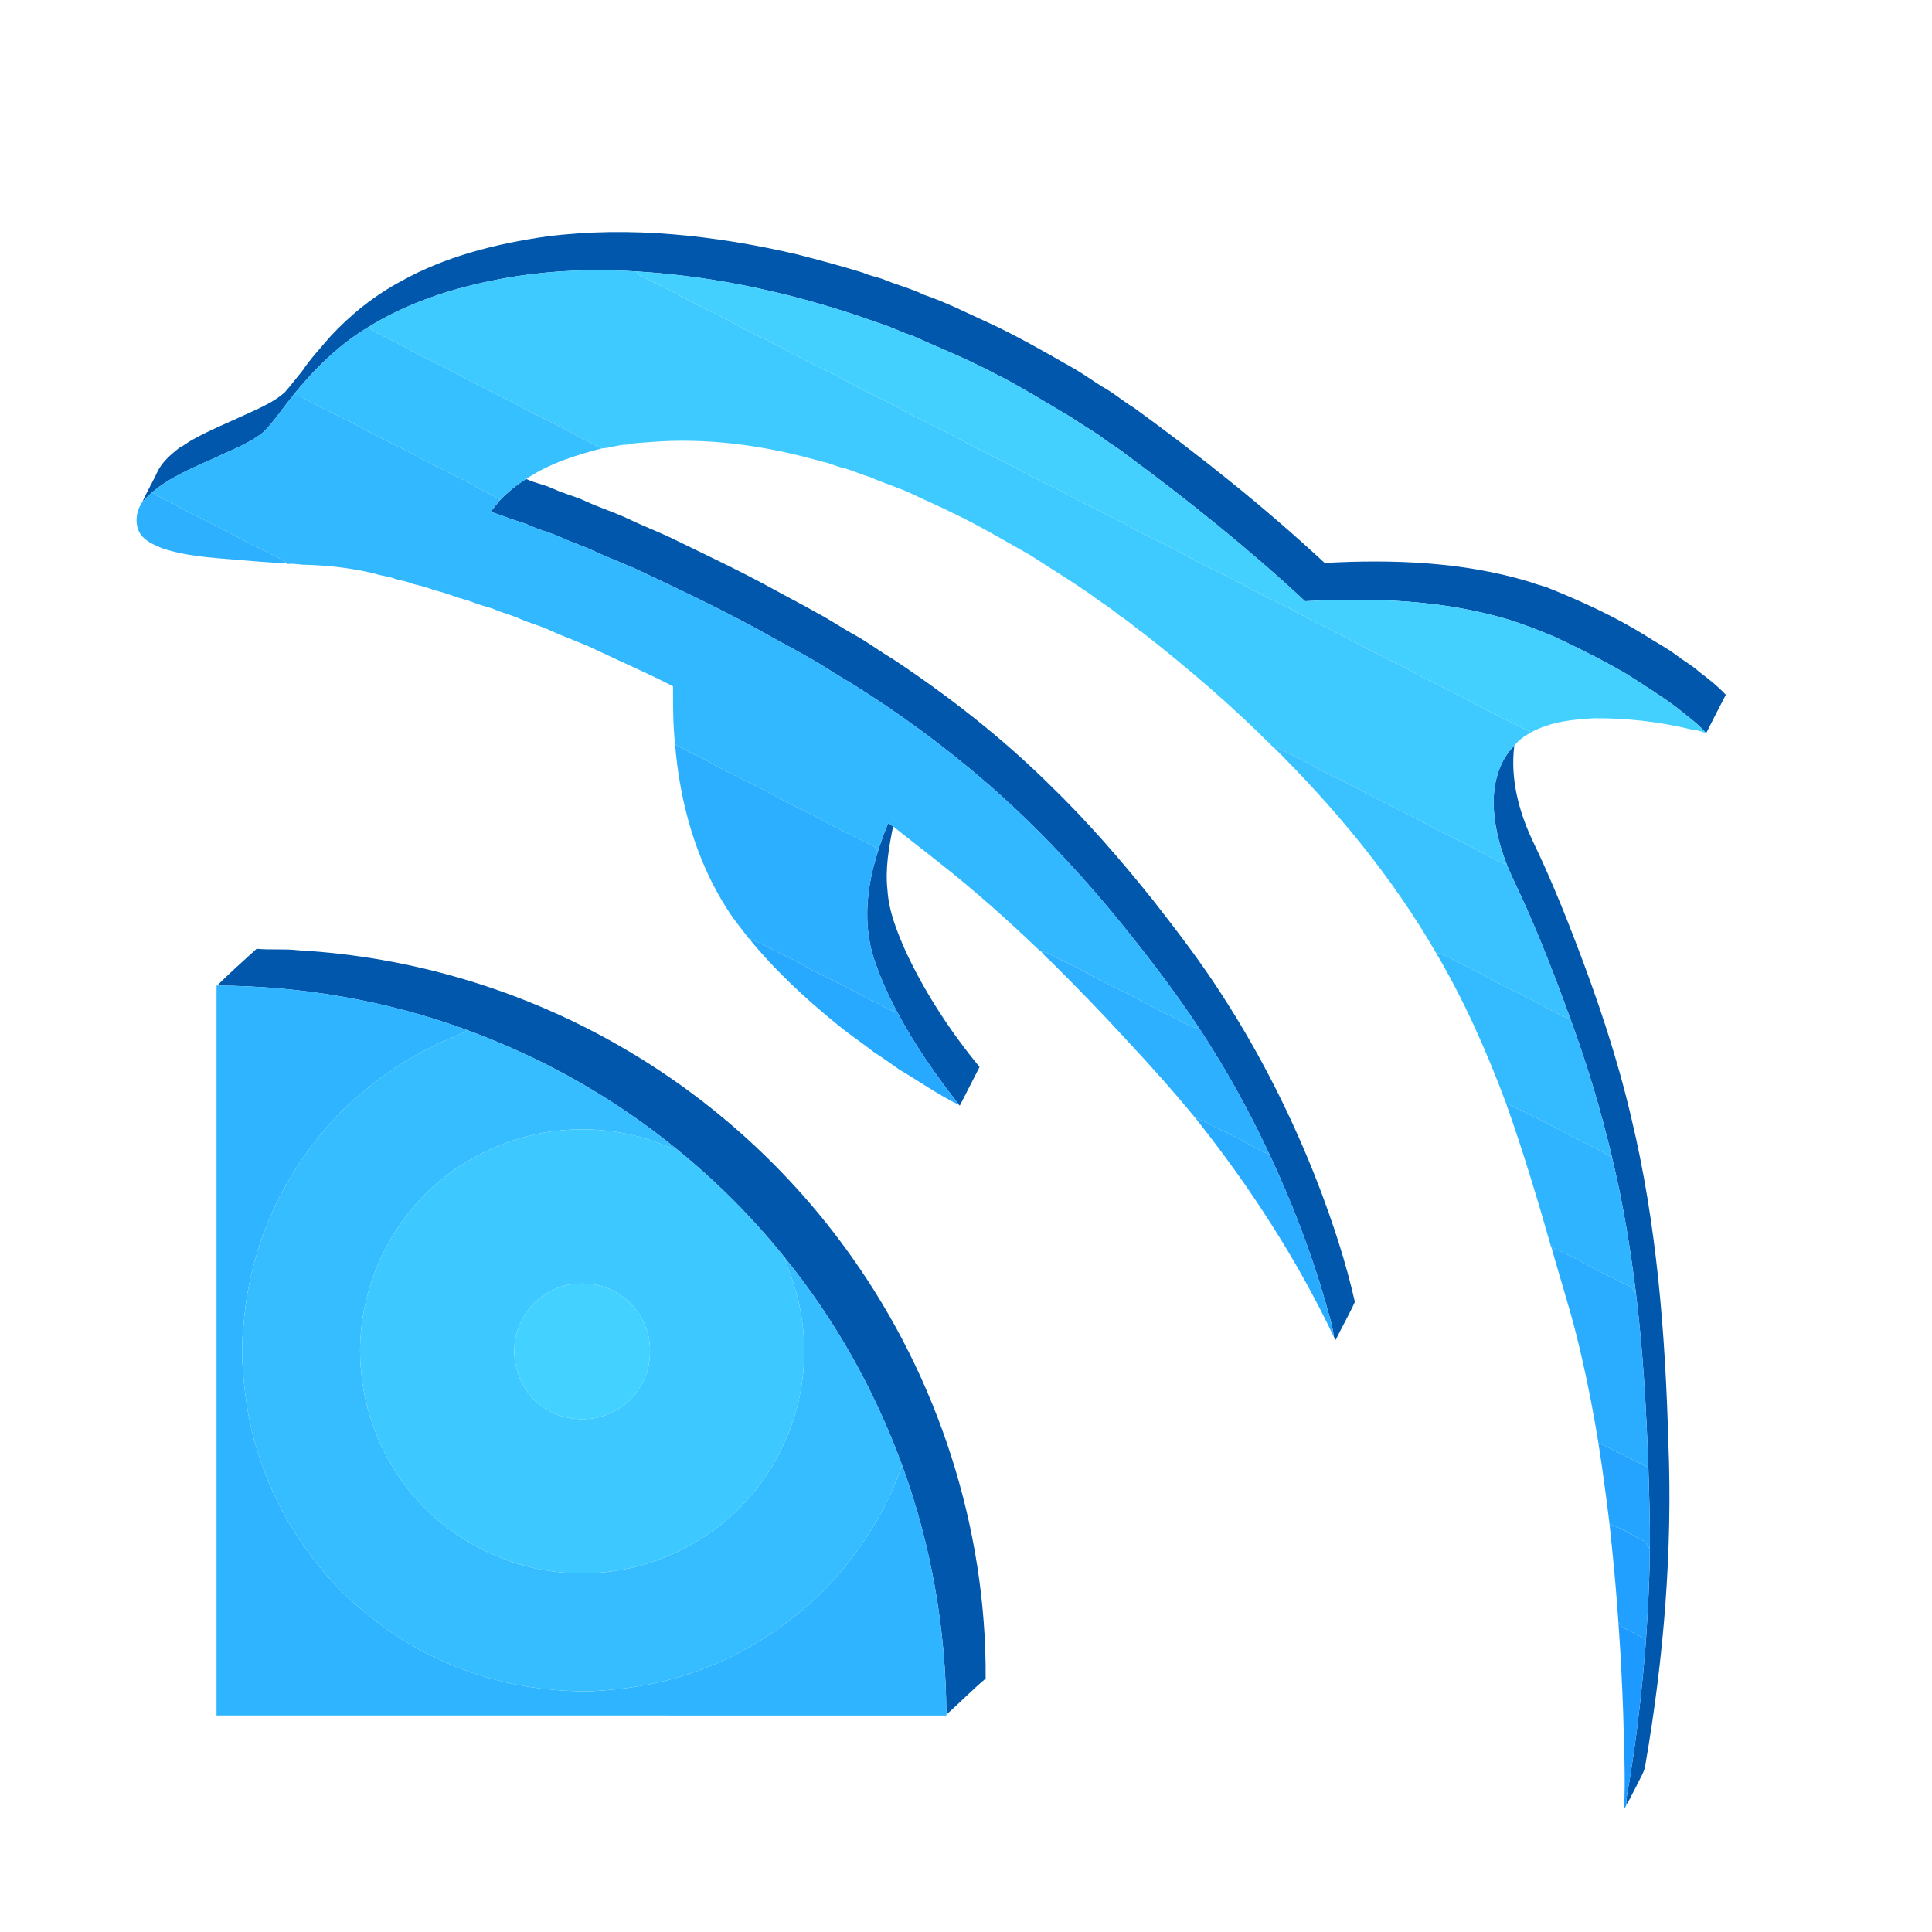 <?xml version="1.0" encoding="UTF-8" ?>
<!DOCTYPE svg PUBLIC "-//W3C//DTD SVG 1.1//EN" "http://www.w3.org/Graphics/SVG/1.1/DTD/svg11.dtd">
<svg width="1276pt" height="1276pt" viewBox="0 0 1276 1276" version="1.1" xmlns="http://www.w3.org/2000/svg">
<g id="#0057abff">
<path fill="#0057ab" opacity="1.00" d=" M 360.93 156.18 C 416.05 149.17 472.10 155.42 525.93 167.87 C 540.64 171.63 555.29 175.59 569.81 180.05 C 573.96 181.97 578.48 182.76 582.78 184.23 C 591.85 188.07 601.47 190.42 610.36 194.74 C 625.26 199.79 639.25 207.03 653.56 213.48 C 671.89 221.99 689.41 232.08 706.95 242.09 C 715.23 246.57 722.71 252.38 730.87 257.08 C 737.10 260.77 742.57 265.58 748.83 269.24 C 792.67 301.11 835.15 334.90 874.87 371.80 C 920.15 369.34 966.35 371.01 1009.97 384.20 C 1013.59 385.62 1017.38 386.50 1021.09 387.70 C 1043.60 396.69 1065.78 406.77 1086.44 419.56 C 1093.27 424.07 1100.64 427.75 1107.18 432.71 C 1112.09 436.56 1117.68 439.49 1122.27 443.76 C 1128.45 448.39 1134.55 453.22 1139.81 458.89 C 1135.45 467.31 1131.11 475.73 1126.85 484.19 C 1121.22 477.72 1114.08 472.83 1107.52 467.38 C 1096.78 459.27 1085.28 452.27 1073.99 444.97 C 1058.60 436.03 1042.68 428.02 1026.56 420.50 C 1016.48 416.32 1006.32 412.31 995.90 409.07 C 952.58 396.17 906.81 394.62 861.95 397.07 C 824.25 362.03 784.03 329.83 742.62 299.35 C 738.36 295.83 733.44 293.25 729.08 289.87 C 722.40 284.72 714.89 280.83 708.03 275.95 C 690.79 265.80 673.85 255.08 655.92 246.17 C 638.73 237.08 620.66 229.84 602.93 221.91 C 595.11 219.33 587.76 215.53 579.87 213.18 C 528.62 194.73 474.86 182.53 420.38 179.29 C 388.16 177.23 355.61 178.92 323.98 185.55 C 295.70 191.35 267.85 200.72 243.24 216.05 C 223.84 227.65 207.56 243.75 193.45 261.28 C 186.99 269.23 181.31 277.85 174.16 285.23 C 164.90 292.81 153.51 296.86 142.85 301.98 C 128.19 308.59 112.94 314.68 100.49 325.12 C 98.19 327.11 96.06 329.28 94.02 331.53 C 96.93 324.83 100.77 318.59 103.79 311.95 C 106.92 305.18 112.71 300.29 118.42 295.74 C 121.34 294.40 123.78 292.25 126.60 290.72 C 138.40 284.05 151.02 279.03 163.28 273.30 C 171.91 269.34 180.80 265.54 188.02 259.19 C 192.13 254.54 195.83 249.55 199.80 244.78 C 205.19 236.69 211.93 229.62 218.20 222.21 C 231.64 207.66 247.37 195.15 264.84 185.76 C 294.36 169.27 327.66 160.95 360.93 156.18 Z" />
<path fill="#0057ab" opacity="1.00" d=" M 330.36 330.15 C 335.54 324.91 341.21 320.20 347.50 316.33 C 351.11 318.03 354.96 319.11 358.76 320.28 C 363.50 321.69 367.84 324.14 372.55 325.66 C 377.33 327.45 382.27 328.86 386.88 331.08 C 396.14 335.40 405.96 338.34 415.16 342.78 C 426.10 348.00 437.48 352.22 448.29 357.72 C 469.05 367.81 489.93 377.70 510.19 388.79 C 519.64 394.05 529.30 398.94 538.71 404.29 C 547.57 408.92 555.81 414.61 564.58 419.41 C 573.26 424.19 581.15 430.24 589.68 435.25 C 626.74 459.83 661.92 487.31 693.55 518.61 C 718.12 542.38 740.51 568.31 761.87 594.96 C 777.88 615.54 793.82 636.24 807.81 658.27 C 833.02 697.32 853.96 739.09 870.71 782.44 C 880.36 807.70 888.90 833.49 894.83 859.88 C 891.00 868.40 886.23 876.49 882.19 884.93 C 881.89 884.44 881.30 883.47 881.00 882.98 C 880.00 875.03 877.41 867.41 875.35 859.71 C 865.67 826.39 853.20 793.88 838.46 762.48 C 825.12 733.90 809.79 706.24 792.51 679.86 C 774.51 652.55 754.41 626.68 733.63 601.45 C 708.54 571.35 681.39 542.90 651.80 517.19 C 623.62 492.83 593.55 470.72 561.93 451.05 C 553.25 446.18 545.05 440.50 536.43 435.51 C 528.53 431.06 520.59 426.68 512.60 422.39 C 482.62 405.28 451.37 390.57 420.17 375.84 C 410.61 371.68 400.87 367.93 391.40 363.55 C 384.94 360.45 378.03 358.45 371.57 355.35 C 365.03 352.26 357.95 350.59 351.34 347.67 C 348.02 346.20 344.60 344.95 341.11 343.93 C 335.30 342.23 329.81 339.60 323.94 338.09 C 326.11 335.47 328.14 332.73 330.36 330.15 Z" />
<path fill="#0057ab" opacity="1.00" d=" M 986.50 529.06 C 986.61 515.85 990.53 501.97 1000.14 492.48 C 997.34 514.17 1003.10 536.01 1012.34 555.54 C 1022.91 577.54 1032.24 600.11 1040.91 622.91 C 1055.36 660.50 1068.20 698.77 1077.34 738.03 C 1094.26 808.35 1099.87 880.81 1101.89 952.93 C 1104.71 1023.92 1098.86 1095.09 1086.78 1165.05 C 1086.25 1170.20 1083.13 1174.47 1081.05 1179.07 C 1078.69 1183.37 1076.74 1187.90 1074.11 1192.06 C 1073.99 1185.64 1075.88 1179.47 1076.67 1173.16 C 1081.46 1143.27 1084.79 1113.15 1087.12 1082.98 C 1088.38 1063.08 1089.55 1043.17 1089.62 1023.23 C 1089.96 1005.17 1089.15 987.12 1088.68 969.07 C 1087.32 930.94 1085.20 892.80 1080.57 854.91 C 1076.81 824.51 1071.88 794.21 1064.66 764.43 C 1057.42 733.47 1048.16 703.00 1037.26 673.15 C 1028.21 648.19 1018.69 623.40 1007.91 599.13 C 1003.84 589.75 999.06 580.69 995.25 571.19 C 989.98 557.80 986.39 543.52 986.50 529.06 Z" />
<path fill="#0057ab" opacity="1.00" d=" M 586.50 543.87 C 587.63 544.49 588.74 545.12 589.86 545.80 C 587.05 559.65 584.56 573.81 586.14 587.99 C 587.05 602.04 592.43 615.23 598.01 627.99 C 610.81 655.59 627.69 681.21 646.93 704.73 C 642.54 713.22 638.30 721.79 633.87 730.27 L 633.58 729.86 C 618.34 710.52 604.22 690.22 592.59 668.49 C 586.44 657.09 581.21 645.18 577.09 632.90 C 570.09 611.01 572.22 587.18 578.87 565.49 C 580.95 558.13 583.63 550.95 586.50 543.87 Z" />
<path fill="#0057ab" opacity="1.00" d=" M 143.45 650.93 C 151.74 642.46 160.76 634.69 169.47 626.63 C 178.62 627.52 187.88 626.52 197.04 627.63 C 271.66 631.83 345.23 653.80 409.94 691.21 C 469.89 725.68 522.22 773.28 562.21 829.70 C 619.69 910.47 651.65 1009.42 650.98 1108.62 C 642.01 1116.18 633.81 1124.64 625.03 1132.44 C 624.83 1076.39 615.08 1020.35 595.78 967.70 C 577.65 918.16 551.50 871.49 518.23 830.53 C 497.03 804.13 472.98 780.00 446.64 758.72 C 405.54 725.14 358.66 698.69 308.84 680.44 C 256.02 660.93 199.73 651.21 143.45 650.93 Z" />
</g>
<g id="#3fcaffff">
<path fill="#3fcaff" opacity="1.00" d=" M 323.98 185.55 C 355.61 178.92 388.16 177.23 420.38 179.29 C 420.88 180.51 421.74 181.54 422.99 182.05 C 430.11 185.61 437.27 189.11 444.36 192.73 C 456.59 199.76 469.48 205.53 481.98 212.06 C 494.04 218.93 506.70 224.63 519.01 231.03 C 531.01 238.02 543.75 243.59 556.02 250.08 C 570.31 258.40 585.71 264.62 599.98 272.98 C 610.61 278.38 621.36 283.56 631.96 289.03 C 644.21 296.09 657.16 301.83 669.68 308.40 C 678.81 313.81 688.52 318.14 697.96 322.97 C 705.41 326.37 712.26 330.90 719.69 334.33 C 729.77 339.56 740.17 344.19 749.97 349.95 C 758.16 354.14 766.43 358.18 774.65 362.31 C 780.68 365.15 786.26 368.85 792.30 371.67 C 801.20 376.10 810.12 380.52 818.99 385.01 C 828.35 390.56 838.27 395.07 847.98 399.98 C 855.60 403.52 862.68 408.13 870.32 411.65 C 878.04 415.65 885.94 419.32 893.63 423.40 C 907.06 431.26 921.56 437.11 935.04 444.90 C 948.57 452.16 962.69 458.28 975.99 465.99 C 987.70 471.96 999.51 477.74 1011.27 483.63 C 1007.09 485.92 1003.06 488.65 1000.14 492.48 C 990.53 501.97 986.61 515.85 986.50 529.06 C 986.39 543.52 989.98 557.80 995.25 571.19 C 987.90 568.46 981.16 564.44 974.33 560.66 C 964.58 555.69 954.71 550.95 944.98 545.94 C 932.98 539.00 920.28 533.38 908.02 526.95 C 895.78 519.87 882.80 514.18 870.31 507.60 C 865.86 505.00 861.35 502.52 856.69 500.34 C 851.37 497.87 846.37 494.63 840.68 493.04 L 840.34 492.93 C 813.40 465.92 784.36 441.06 754.34 417.58 C 749.20 414.10 744.74 409.74 739.41 406.52 C 733.45 401.36 726.55 397.52 720.39 392.64 C 707.32 383.58 693.74 375.31 680.42 366.62 C 663.48 357.14 646.80 347.14 629.25 338.80 C 620.69 334.49 611.86 330.76 603.21 326.63 C 594.00 322.11 584.09 319.35 574.76 315.15 C 568.99 313.40 563.45 311.00 557.71 309.20 C 552.63 308.39 548.13 305.69 543.05 304.91 C 505.82 294.24 466.74 288.72 427.98 292.08 C 423.54 292.53 418.98 292.39 414.67 293.64 C 408.87 293.60 403.29 295.78 397.56 296.15 C 387.45 291.60 378.03 285.73 368.03 280.98 C 358.83 276.16 349.27 272.05 340.35 266.72 C 327.66 259.98 314.48 254.18 302.01 247.02 C 291.86 241.79 281.56 236.83 271.42 231.58 C 264.15 227.36 256.57 223.68 249.01 220.01 C 246.88 219.01 245.01 217.57 243.24 216.05 C 267.85 200.72 295.70 191.35 323.98 185.55 Z" />
</g>
<g id="#43d0ffff">
<path fill="#43d0ff" opacity="1.00" d=" M 422.99 182.05 C 421.74 181.54 420.88 180.51 420.38 179.29 C 474.86 182.53 528.62 194.73 579.87 213.18 C 587.76 215.53 595.11 219.33 602.93 221.91 C 620.66 229.84 638.73 237.08 655.92 246.17 C 673.85 255.08 690.79 265.80 708.03 275.95 C 714.89 280.83 722.40 284.72 729.08 289.87 C 733.44 293.25 738.36 295.83 742.62 299.35 C 784.03 329.83 824.25 362.03 861.95 397.07 C 906.81 394.62 952.58 396.17 995.90 409.07 C 1006.32 412.31 1016.48 416.32 1026.56 420.50 C 1042.68 428.02 1058.60 436.03 1073.99 444.97 C 1085.28 452.27 1096.78 459.27 1107.52 467.38 C 1114.08 472.83 1121.22 477.72 1126.85 484.19 C 1123.53 483.13 1120.25 481.93 1116.75 481.70 C 1096.01 476.67 1074.61 474.28 1053.25 474.36 C 1038.91 475.07 1024.08 476.68 1011.27 483.63 C 999.51 477.74 987.70 471.96 975.99 465.99 C 962.69 458.28 948.57 452.16 935.04 444.90 C 921.56 437.11 907.06 431.26 893.63 423.40 C 885.94 419.32 878.04 415.65 870.32 411.65 C 862.68 408.13 855.60 403.52 847.98 399.98 C 838.27 395.07 828.35 390.56 818.99 385.01 C 810.12 380.52 801.20 376.10 792.30 371.67 C 786.26 368.85 780.68 365.15 774.65 362.31 C 766.43 358.18 758.16 354.14 749.97 349.95 C 740.17 344.19 729.77 339.56 719.69 334.33 C 712.26 330.90 705.41 326.37 697.96 322.97 C 688.52 318.14 678.81 313.81 669.68 308.40 C 657.16 301.83 644.21 296.09 631.96 289.03 C 621.36 283.56 610.61 278.38 599.98 272.98 C 585.71 264.62 570.31 258.40 556.02 250.08 C 543.75 243.59 531.01 238.02 519.01 231.03 C 506.70 224.63 494.04 218.93 481.98 212.06 C 469.48 205.53 456.59 199.76 444.36 192.73 C 437.27 189.11 430.11 185.61 422.99 182.05 Z" />
</g>
<g id="#37c0ffff">
<path fill="#37c0ff" opacity="1.00" d=" M 193.45 261.28 C 207.56 243.75 223.84 227.65 243.24 216.05 C 245.01 217.57 246.88 219.01 249.01 220.01 C 256.57 223.68 264.15 227.36 271.42 231.58 C 281.56 236.83 291.86 241.79 302.01 247.02 C 314.48 254.18 327.66 259.98 340.35 266.72 C 349.27 272.05 358.83 276.16 368.03 280.98 C 378.03 285.73 387.45 291.60 397.56 296.15 C 380.08 300.60 362.59 306.20 347.50 316.33 C 341.21 320.20 335.54 324.91 330.36 330.15 C 324.68 326.51 318.37 324.02 312.63 320.48 C 299.55 313.38 285.84 307.49 272.96 300.02 C 262.82 294.74 252.46 289.87 242.32 284.58 C 228.38 276.56 213.49 270.36 199.52 262.41 C 197.69 261.33 195.50 261.44 193.45 261.28 Z" />
</g>
<g id="#32b8ffff">
<path fill="#32b8ff" opacity="1.00" d=" M 193.45 261.28 C 195.50 261.44 197.69 261.33 199.52 262.41 C 213.49 270.36 228.38 276.56 242.32 284.58 C 252.46 289.87 262.82 294.74 272.96 300.02 C 285.84 307.49 299.55 313.38 312.63 320.48 C 318.37 324.02 324.68 326.51 330.36 330.15 C 328.14 332.73 326.11 335.47 323.94 338.09 C 329.81 339.60 335.30 342.23 341.11 343.93 C 344.60 344.95 348.02 346.20 351.34 347.67 C 357.95 350.59 365.03 352.26 371.57 355.35 C 378.03 358.45 384.94 360.45 391.40 363.55 C 400.87 367.93 410.61 371.68 420.17 375.84 C 451.37 390.57 482.62 405.28 512.60 422.39 C 520.59 426.68 528.53 431.06 536.43 435.51 C 545.05 440.50 553.25 446.18 561.93 451.05 C 593.55 470.72 623.62 492.83 651.80 517.19 C 681.39 542.90 708.54 571.35 733.63 601.45 C 754.41 626.68 774.51 652.55 792.51 679.86 C 785.11 677.83 778.66 673.51 771.73 670.35 C 760.95 665.25 750.76 659.05 739.97 653.98 C 732.32 649.96 724.40 646.48 716.95 642.10 C 709.80 638.07 702.23 634.85 695.01 630.95 C 692.67 629.62 690.09 628.82 687.48 628.28 C 687.22 628.13 686.71 627.83 686.45 627.68 C 665.30 607.39 643.40 587.87 620.33 569.78 C 610.25 561.69 599.96 553.87 589.86 545.80 C 588.74 545.12 587.63 544.49 586.50 543.87 C 583.63 550.95 580.95 558.13 578.87 565.49 C 578.68 563.51 578.38 561.56 578.09 559.62 C 566.35 553.41 554.16 548.06 542.64 541.41 C 530.18 534.79 517.22 529.11 505.01 522.02 C 492.73 515.58 479.96 510.06 468.01 503.00 C 460.69 499.09 452.99 495.89 445.87 491.61 C 444.47 478.90 444.46 466.05 444.50 453.27 C 428.32 444.88 411.56 437.69 395.10 429.87 C 384.85 424.72 373.89 421.23 363.49 416.40 C 357.17 413.36 350.31 411.71 343.88 408.91 C 337.80 406.11 331.22 404.63 325.12 401.86 C 319.58 400.32 314.11 398.59 308.78 396.45 C 301.43 394.72 294.57 391.49 287.19 389.90 C 282.68 388.19 278.07 386.81 273.35 385.82 C 269.52 384.15 265.42 383.46 261.40 382.48 C 257.09 380.62 252.33 380.48 247.92 378.97 C 232.88 375.20 217.42 373.49 201.94 373.00 C 197.94 373.06 193.99 371.92 189.99 372.48 L 189.25 371.92 C 185.01 368.42 179.80 366.52 175.01 363.95 C 169.52 361.05 163.82 358.57 158.37 355.60 C 144.51 347.48 129.55 341.45 115.66 333.38 C 110.63 330.58 105.17 328.55 100.49 325.12 C 112.94 314.68 128.19 308.59 142.85 301.98 C 153.51 296.86 164.90 292.81 174.16 285.23 C 181.31 277.85 186.99 269.23 193.45 261.28 Z" />
</g>
<g id="#2db1ffff">
<path fill="#2db1ff" opacity="1.00" d=" M 94.02 331.53 C 96.06 329.28 98.19 327.11 100.49 325.12 C 105.17 328.55 110.63 330.58 115.66 333.38 C 129.55 341.45 144.51 347.48 158.37 355.60 C 163.82 358.57 169.52 361.05 175.01 363.95 C 179.80 366.52 185.01 368.42 189.25 371.92 C 177.81 371.77 166.41 370.42 155.01 369.62 C 138.85 368.25 122.41 367.28 106.94 362.04 C 101.46 359.70 95.34 357.25 92.21 351.82 C 88.74 345.49 89.96 337.29 94.02 331.53 Z" />
</g>
<g id="#2cafffff">
<path fill="#2cafff" opacity="1.00" d=" M 445.87 491.61 C 452.99 495.89 460.69 499.09 468.01 503.00 C 479.96 510.06 492.73 515.58 505.01 522.02 C 517.22 529.11 530.18 534.79 542.64 541.41 C 554.16 548.06 566.35 553.41 578.09 559.62 C 578.38 561.56 578.68 563.51 578.87 565.49 C 572.22 587.18 570.09 611.01 577.09 632.90 C 581.21 645.18 586.44 657.09 592.59 668.49 C 586.14 666.99 580.68 662.93 574.65 660.34 C 561.91 653.19 548.72 646.88 535.67 640.32 C 527.77 635.68 519.50 631.75 511.34 627.61 C 505.83 625.00 500.57 621.83 494.76 619.91 L 494.52 619.82 C 490.10 613.81 485.18 608.15 481.18 601.84 C 459.79 569.11 449.01 530.32 445.87 491.61 Z" />
</g>
<g id="#39c2ffff">
<path fill="#39c2ff" opacity="1.00" d=" M 840.68 493.04 C 846.37 494.63 851.37 497.87 856.69 500.34 C 861.35 502.52 865.86 505.00 870.31 507.60 C 882.80 514.18 895.78 519.87 908.02 526.95 C 920.28 533.38 932.98 539.00 944.98 545.94 C 954.71 550.95 964.58 555.69 974.33 560.66 C 981.16 564.44 987.90 568.46 995.25 571.19 C 999.06 580.69 1003.84 589.75 1007.91 599.13 C 1018.69 623.40 1028.21 648.19 1037.26 673.15 C 1028.56 669.83 1020.48 665.16 1012.36 660.66 C 1002.39 655.57 992.24 650.83 982.36 645.57 C 975.12 641.31 967.50 637.78 960.01 634.02 C 956.48 632.31 953.14 629.97 949.18 629.42 L 948.40 629.26 C 919.31 578.93 881.87 533.87 840.68 493.04 Z" />
</g>
<g id="#27a9ffff">
<path fill="#27a9ff" opacity="1.00" d=" M 494.76 619.91 C 500.57 621.83 505.83 625.00 511.34 627.61 C 519.50 631.75 527.77 635.68 535.67 640.32 C 548.72 646.88 561.91 653.19 574.65 660.34 C 580.68 662.93 586.14 666.99 592.59 668.49 C 604.22 690.22 618.34 710.52 633.58 729.86 C 619.64 723.05 606.96 714.11 593.67 706.20 C 588.19 702.34 582.75 698.42 577.09 694.83 C 569.41 688.79 561.25 683.40 553.70 677.21 C 532.39 659.97 512.09 641.23 494.76 619.91 Z" />
</g>
<g id="#2db0ffff">
<path fill="#2db0ff" opacity="1.00" d=" M 687.48 628.28 C 690.09 628.82 692.67 629.62 695.01 630.95 C 702.23 634.85 709.80 638.07 716.95 642.10 C 724.40 646.48 732.32 649.96 739.97 653.98 C 750.76 659.05 760.95 665.25 771.73 670.35 C 778.66 673.51 785.11 677.83 792.51 679.86 C 809.79 706.24 825.12 733.90 838.46 762.48 C 828.76 758.65 820.14 752.61 810.65 748.31 C 803.51 745.11 796.89 740.75 789.42 738.32 C 775.09 720.81 759.98 703.91 744.52 687.39 C 727.84 669.08 710.56 651.35 692.97 633.94 C 690.95 632.24 689.09 630.35 687.48 628.28 Z" />
</g>
<g id="#34bbffff">
<path fill="#34bbff" opacity="1.00" d=" M 949.18 629.42 C 953.14 629.97 956.48 632.31 960.01 634.02 C 967.50 637.78 975.12 641.31 982.36 645.57 C 992.24 650.83 1002.39 655.57 1012.36 660.66 C 1020.48 665.16 1028.56 669.83 1037.26 673.15 C 1048.16 703.00 1057.42 733.47 1064.66 764.43 C 1055.80 758.94 1046.24 754.74 1036.96 750.01 C 1023.18 742.33 1009.02 735.27 994.68 728.68 C 981.89 694.43 967.07 660.81 948.43 629.30 L 949.18 629.42 Z" />
</g>
<g id="#2fb4ffff">
<path fill="#2fb4ff" opacity="1.00" d=" M 143.01 650.92 L 143.45 650.93 C 199.73 651.21 256.02 660.93 308.84 680.44 C 301.76 684.48 293.84 686.75 286.68 690.63 C 268.60 699.25 251.79 710.51 236.76 723.73 C 221.91 735.97 209.69 751.06 198.68 766.75 C 176.80 799.04 163.49 837.12 160.80 876.06 C 159.68 883.68 160.05 891.39 160.01 899.08 C 161.21 919.01 163.84 939.02 169.93 958.11 C 180.78 994.03 201.16 1026.83 227.71 1053.25 C 245.10 1069.44 264.43 1083.83 285.98 1094.01 C 318.37 1110.19 354.86 1117.60 390.97 1116.98 C 411.21 1115.81 431.51 1113.08 450.86 1106.84 C 486.11 1096.13 518.16 1076.08 544.31 1050.26 C 566.89 1026.68 585.18 998.67 595.78 967.70 C 615.08 1020.35 624.83 1076.39 625.03 1132.44 L 625.05 1133.03 C 464.37 1132.95 303.69 1133.03 143.01 1132.99 C 143.00 972.30 142.99 811.61 143.01 650.92 Z" />
<path fill="#2fb4ff" opacity="1.00" d=" M 994.68 728.68 C 1009.02 735.27 1023.18 742.33 1036.96 750.01 C 1046.24 754.74 1055.80 758.94 1064.66 764.43 C 1071.88 794.21 1076.81 824.51 1080.57 854.91 C 1079.23 852.54 1077.68 850.07 1075.07 848.96 C 1067.24 845.19 1059.47 841.27 1051.71 837.35 C 1042.95 832.33 1034.00 827.59 1024.67 823.74 L 1024.47 823.66 C 1015.40 791.74 1005.80 759.95 994.68 728.68 Z" />
</g>
<g id="#35bdffff">
<path fill="#35bdff" opacity="1.00" d=" M 308.84 680.44 C 358.66 698.69 405.54 725.14 446.64 758.72 C 444.17 758.12 441.68 757.54 439.33 756.58 C 408.46 743.83 373.20 742.47 341.34 752.35 C 320.66 758.81 301.32 769.70 285.35 784.37 C 251.04 815.63 232.89 863.91 238.97 910.03 C 242.14 937.68 253.66 964.24 271.26 985.75 C 288.11 1006.49 311.00 1021.99 336.12 1030.92 C 365.68 1041.37 398.52 1041.81 428.42 1032.43 C 452.77 1024.52 475.41 1010.70 492.61 991.62 C 508.41 974.48 519.77 953.39 526.02 930.97 C 533.66 903.10 532.73 873.00 523.43 845.64 C 521.79 840.57 519.42 835.74 518.23 830.53 C 551.50 871.49 577.65 918.16 595.78 967.70 C 585.18 998.67 566.89 1026.68 544.31 1050.26 C 518.16 1076.08 486.11 1096.13 450.86 1106.84 C 431.51 1113.08 411.21 1115.81 390.97 1116.98 C 354.86 1117.60 318.37 1110.19 285.98 1094.01 C 264.43 1083.83 245.10 1069.44 227.71 1053.25 C 201.16 1026.83 180.78 994.03 169.93 958.11 C 163.84 939.02 161.21 919.01 160.01 899.08 C 160.05 891.39 159.68 883.68 160.80 876.06 C 163.49 837.12 176.80 799.04 198.68 766.75 C 209.69 751.06 221.91 735.97 236.76 723.73 C 251.79 710.51 268.60 699.25 286.68 690.63 C 293.84 686.75 301.76 684.48 308.84 680.44 Z" />
</g>
<g id="#29abffff">
<path fill="#29abff" opacity="1.00" d=" M 789.42 738.32 C 796.89 740.75 803.51 745.11 810.65 748.31 C 820.14 752.61 828.76 758.65 838.46 762.48 C 853.20 793.88 865.67 826.39 875.35 859.71 C 877.41 867.41 880.00 875.03 881.00 882.98 C 856.39 831.33 825.04 783.03 789.42 738.32 Z" />
</g>
<g id="#3dc8ffff">
<path fill="#3dc8ff" opacity="1.00" d=" M 341.34 752.35 C 373.20 742.47 408.46 743.83 439.33 756.58 C 441.68 757.54 444.17 758.12 446.64 758.72 C 472.98 780.00 497.03 804.13 518.23 830.53 C 519.42 835.74 521.79 840.57 523.43 845.64 C 532.73 873.00 533.66 903.10 526.02 930.97 C 519.77 953.39 508.41 974.48 492.61 991.62 C 475.41 1010.70 452.77 1024.52 428.42 1032.43 C 398.52 1041.81 365.68 1041.37 336.12 1030.92 C 311.00 1021.99 288.11 1006.49 271.26 985.75 C 253.66 964.24 242.14 937.68 238.97 910.03 C 232.89 863.91 251.04 815.63 285.35 784.37 C 301.32 769.70 320.66 758.81 341.34 752.35 M 376.34 848.32 C 360.65 851.12 346.85 862.80 342.03 878.05 C 335.60 896.29 342.49 918.48 358.71 929.27 C 368.58 936.53 381.49 938.59 393.40 936.53 C 404.96 934.07 415.82 927.25 422.09 917.10 C 428.74 907.40 430.50 895.01 428.54 883.58 C 426.15 872.48 419.81 862.02 410.22 855.73 C 400.62 848.56 387.99 846.56 376.34 848.32 Z" />
</g>
<g id="#2aacffff">
<path fill="#2aacff" opacity="1.00" d=" M 1024.67 823.74 C 1034.00 827.59 1042.95 832.33 1051.71 837.35 C 1059.47 841.27 1067.24 845.19 1075.07 848.96 C 1077.68 850.07 1079.23 852.54 1080.57 854.91 C 1085.20 892.80 1087.32 930.94 1088.68 969.07 C 1077.48 964.08 1066.76 958.11 1055.65 952.93 C 1051.79 929.15 1047.05 905.49 1041.23 882.10 C 1036.33 862.48 1029.97 843.26 1024.67 823.74 Z" />
</g>
<g id="#43d1ffff">
<path fill="#43d1ff" opacity="1.00" d=" M 376.34 848.32 C 387.99 846.56 400.62 848.56 410.22 855.73 C 419.81 862.02 426.15 872.48 428.54 883.58 C 430.50 895.01 428.74 907.40 422.09 917.10 C 415.82 927.25 404.96 934.07 393.40 936.53 C 381.49 938.59 368.58 936.53 358.71 929.27 C 342.49 918.48 335.60 896.29 342.03 878.05 C 346.85 862.80 360.65 851.12 376.34 848.32 Z" />
</g>
<g id="#24a4ffff">
<path fill="#24a4ff" opacity="1.00" d=" M 1055.65 952.93 C 1066.76 958.11 1077.48 964.08 1088.68 969.07 C 1089.15 987.12 1089.96 1005.17 1089.62 1023.23 C 1088.37 1020.95 1087.12 1018.42 1084.65 1017.28 C 1077.50 1013.62 1070.77 1009.02 1063.03 1006.67 C 1060.88 988.71 1058.46 970.79 1055.65 952.93 Z" />
</g>
<g id="#21a0ffff">
<path fill="#21a0ff" opacity="1.00" d=" M 1063.03 1006.67 C 1070.77 1009.02 1077.50 1013.62 1084.65 1017.28 C 1087.12 1018.42 1088.37 1020.95 1089.62 1023.23 C 1089.55 1043.17 1088.38 1063.08 1087.12 1082.98 C 1082.72 1080.14 1077.90 1078.09 1073.27 1075.71 C 1071.23 1074.74 1069.86 1072.89 1068.84 1070.97 C 1067.42 1049.49 1065.33 1028.06 1063.03 1006.67 Z" />
</g>
<g id="#1c9affff">
<path fill="#1c9aff" opacity="1.00" d=" M 1068.84 1070.97 C 1069.86 1072.89 1071.23 1074.74 1073.27 1075.71 C 1077.90 1078.09 1082.72 1080.14 1087.12 1082.98 C 1084.79 1113.15 1081.46 1143.27 1076.67 1173.16 C 1075.88 1179.47 1073.99 1185.64 1074.11 1192.06 C 1073.84 1193.09 1073.12 1193.97 1072.62 1194.92 C 1073.68 1173.36 1072.48 1151.69 1072.01 1130.10 C 1071.28 1110.37 1070.28 1090.65 1068.84 1070.97 Z" />
</g>
</svg>
